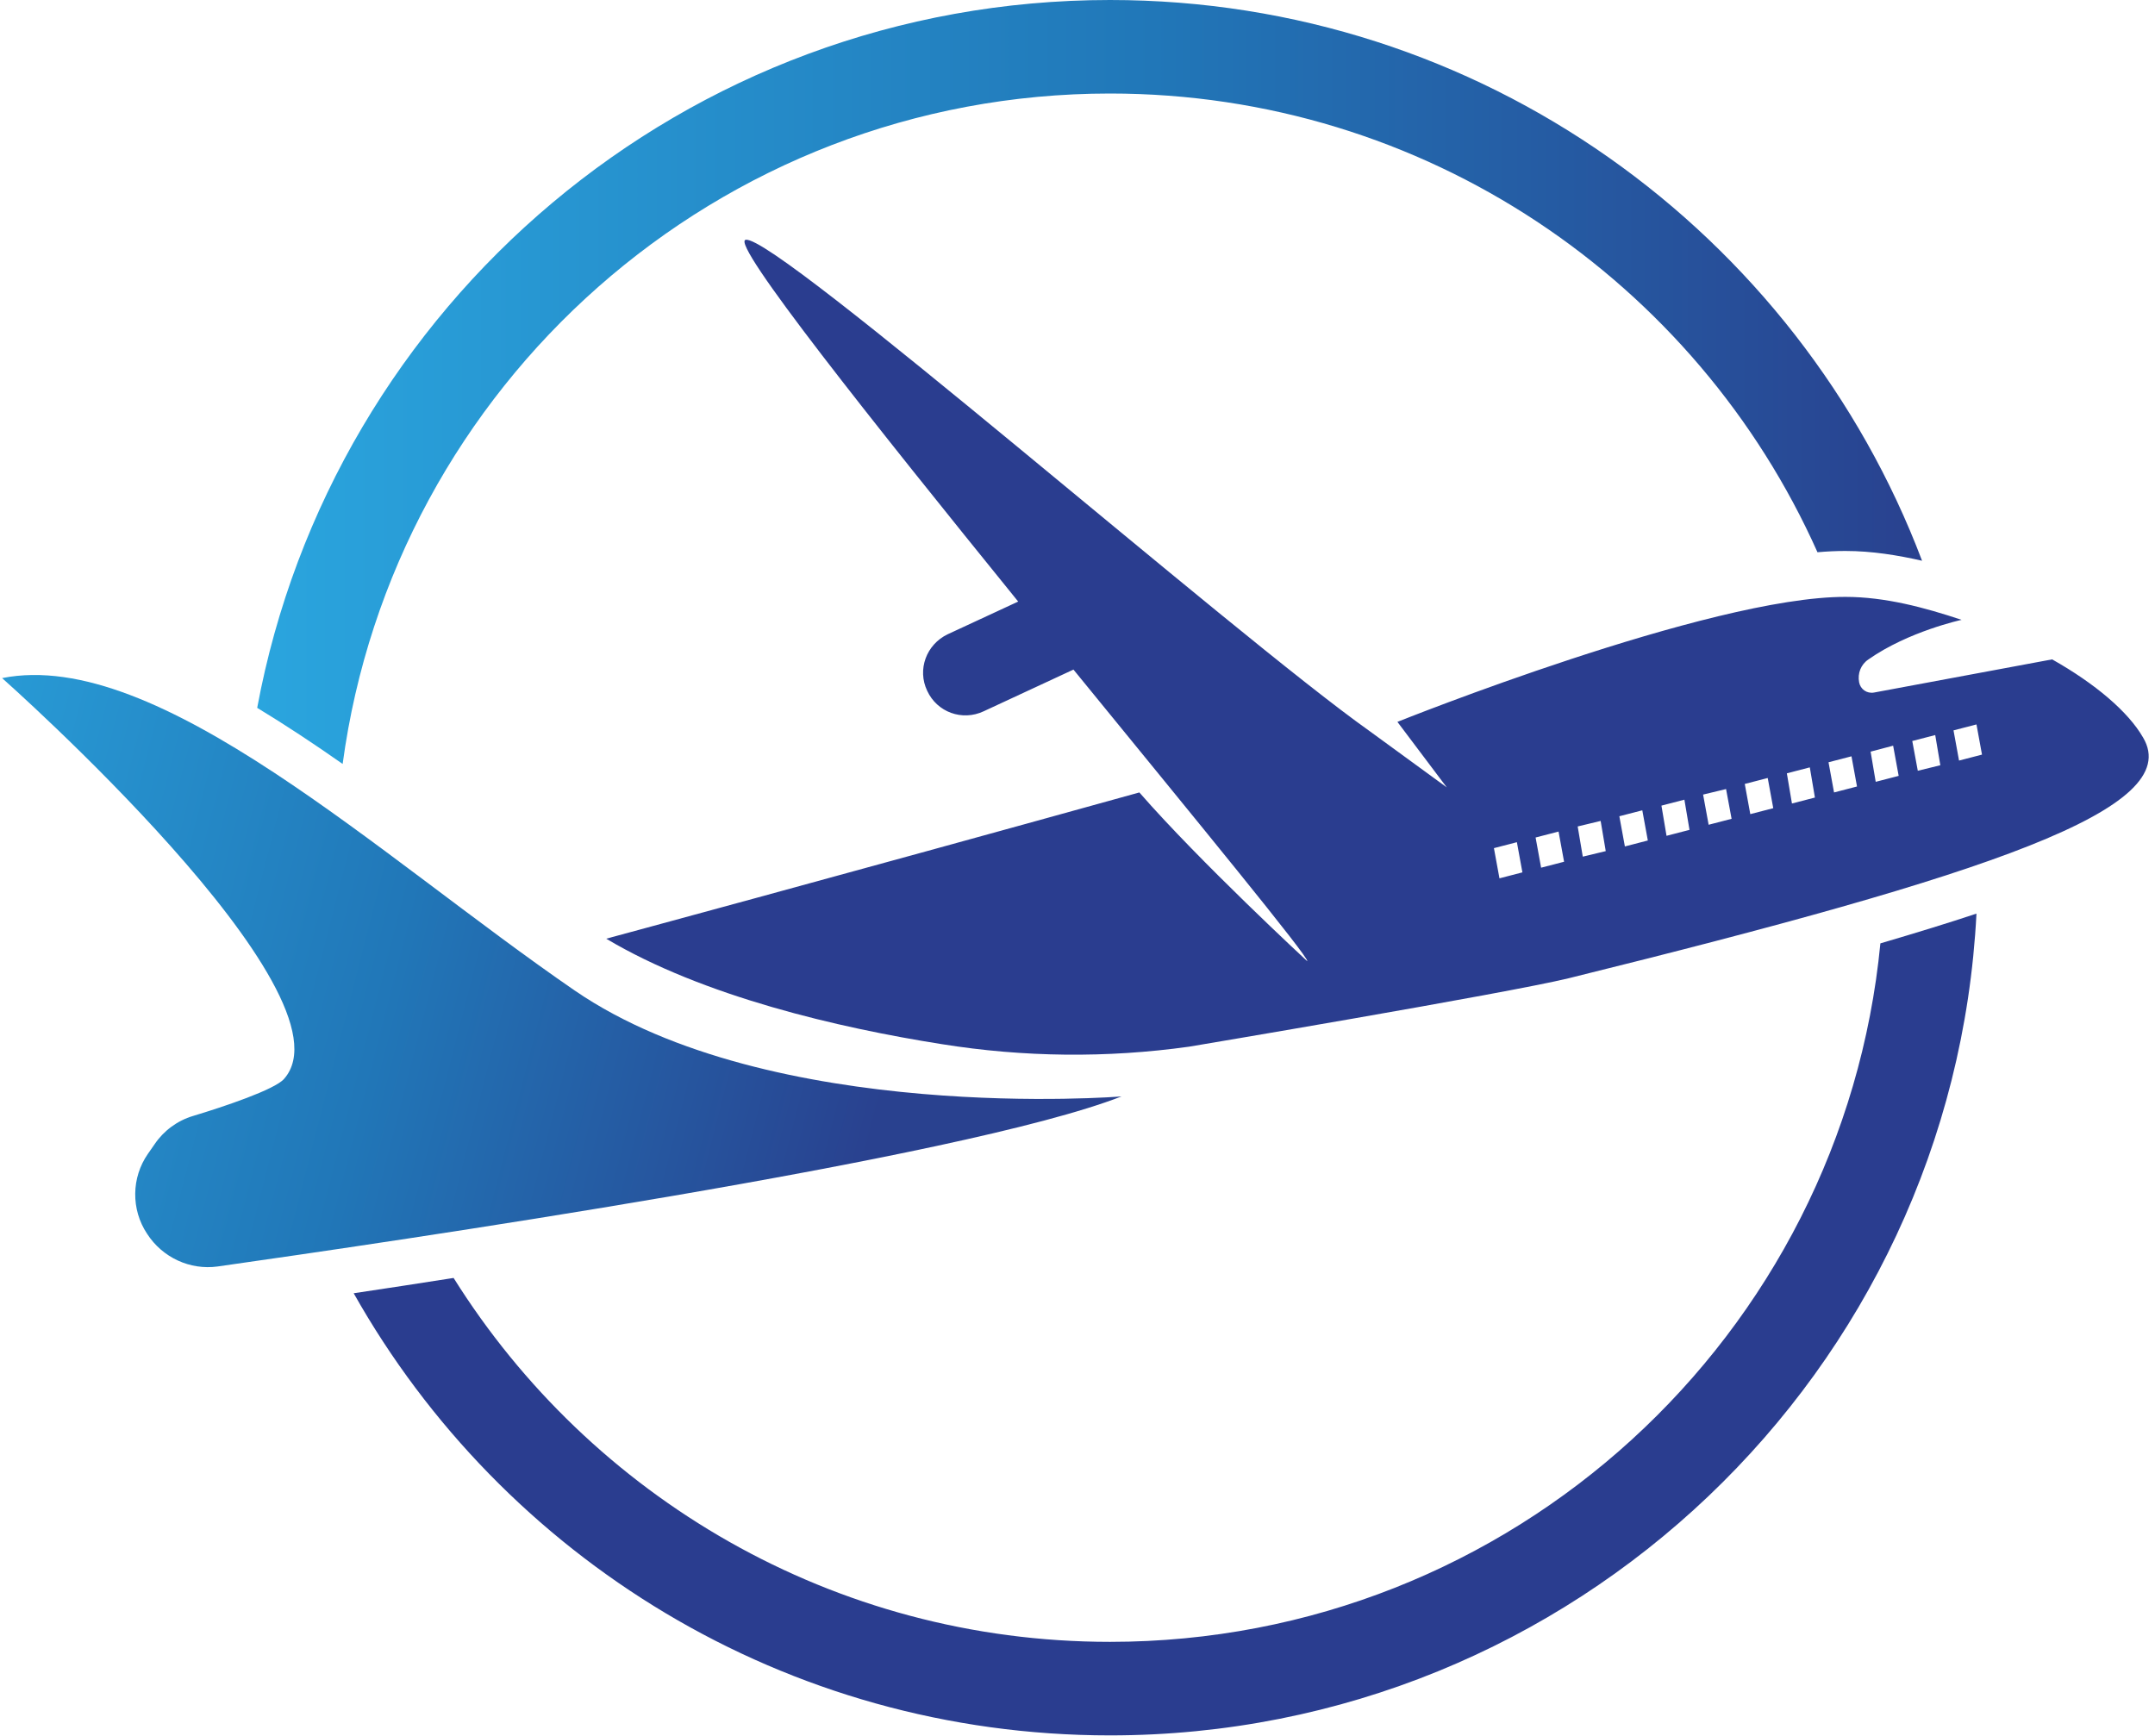 <svg width="257" height="207" viewBox="0 0 257 207" fill="none" xmlns="http://www.w3.org/2000/svg">
<path d="M133.748 130.762C133.748 130.762 91.919 134.159 68.546 118.137C45.223 102.116 18.858 77.17 0.25 80.871C0.25 80.871 42.84 118.594 33.865 128.683C32.75 129.951 26.716 131.979 23.015 133.094C21.139 133.652 19.517 134.869 18.452 136.441L17.641 137.607C15.663 140.446 15.613 144.249 17.539 147.139C19.365 149.978 22.66 151.499 25.956 151.043C45.932 148.204 114.684 138.215 133.748 130.762Z" fill="url(#paint0_linear_62_3)"/>
<path d="M40.863 91.111C46.947 45.987 85.582 11.154 132.38 11.154C170.001 11.154 202.348 33.615 216.748 65.862C217.897 65.76 218.996 65.71 220.043 65.71H220.094C223.238 65.71 226.33 66.217 229.22 66.876C214.416 27.785 176.643 0 132.38 0C81.729 0 39.595 36.353 30.672 84.419C34.018 86.447 37.466 88.728 40.863 91.111Z" fill="url(#paint1_linear_62_3)"/>
<path d="M224.25 112.508C219.738 159.255 180.342 195.811 132.378 195.811C99.371 195.811 70.421 178.471 54.095 152.411C49.886 153.07 45.932 153.678 42.18 154.236C59.925 185.722 93.642 206.966 132.378 206.966C187.694 206.966 232.92 163.565 235.709 108.959C232.362 110.074 228.56 111.241 224.25 112.508Z" fill="#2A3D8F"/>
<path fill-rule="evenodd" clip-rule="evenodd" d="M187.086 116.666C179.582 118.491 141.809 124.829 141.809 124.829C132.024 126.198 122.086 126.096 112.301 124.525C100.082 122.598 83.857 118.846 72.297 111.951C72.297 111.951 98.966 104.751 135.877 94.509C143.127 102.824 155.904 114.638 155.904 114.638C156.158 114.232 142.874 98.058 128.018 79.856L117.32 84.825C114.734 86.042 111.743 84.926 110.577 82.391C109.36 79.856 110.475 76.865 113.01 75.648L121.427 71.744C104.087 50.348 87.051 28.951 88.927 28.597C92.527 27.938 146.981 75.597 163.357 87.208L172.535 93.901L166.653 86.093C166.653 86.093 203.919 71.135 220.093 71.186C224.808 71.186 229.523 72.454 233.935 73.924C233.935 73.924 227.597 75.293 222.831 78.639C221.918 79.248 221.513 80.312 221.715 81.377C221.867 82.189 222.628 82.746 223.49 82.594L244.734 78.639C249.855 81.529 253.81 84.876 255.584 87.969C260.604 96.486 237.129 104.295 187.086 116.666ZM181.559 104.041L180.9 100.441L178.162 101.151L178.822 104.751L181.559 104.041ZM186.528 102.773L185.869 99.174L183.131 99.883L183.79 103.483L186.528 102.773ZM191.497 101.506L190.889 97.906L188.151 98.565L188.759 102.165L191.497 101.506ZM196.516 100.238L195.857 96.639L193.119 97.348L193.779 100.948L196.516 100.238ZM201.485 98.971L200.877 95.371L198.139 96.081L198.747 99.681L201.485 98.971ZM206.505 97.653L205.846 94.103L203.108 94.763L203.767 98.362L206.505 97.653ZM211.474 96.385L210.814 92.785L208.077 93.495L208.736 97.095L211.474 96.385ZM216.442 95.118L215.834 91.518L213.096 92.228L213.704 95.827L216.442 95.118ZM221.462 93.799L220.803 90.199L218.065 90.909L218.724 94.509L221.462 93.799ZM226.431 92.532L225.771 88.932L223.084 89.642L223.693 93.242L226.431 92.532ZM231.399 91.264L230.791 87.664L228.053 88.374L228.712 91.923L231.399 91.264ZM236.368 89.997L235.709 86.397L232.971 87.107L233.63 90.706L236.368 89.997Z" fill="#2A3D8F"/>
<defs>
<linearGradient id="paint0_linear_62_3" x1="-7.599" y1="42.177" x2="119.682" y2="74.819" gradientUnits="userSpaceOnUse">
<stop stop-color="#2AA5DE"/>
<stop offset="0.539" stop-color="#2177B8"/>
<stop offset="1" stop-color="#29418F"/>
</linearGradient>
<linearGradient id="paint1_linear_62_3" x1="30.649" y1="-0.011" x2="229.207" y2="-0.011" gradientUnits="userSpaceOnUse">
<stop stop-color="#2AA5DE"/>
<stop offset="0.539" stop-color="#2177B8"/>
<stop offset="1" stop-color="#29418F"/>
</linearGradient>
</defs>
</svg>
